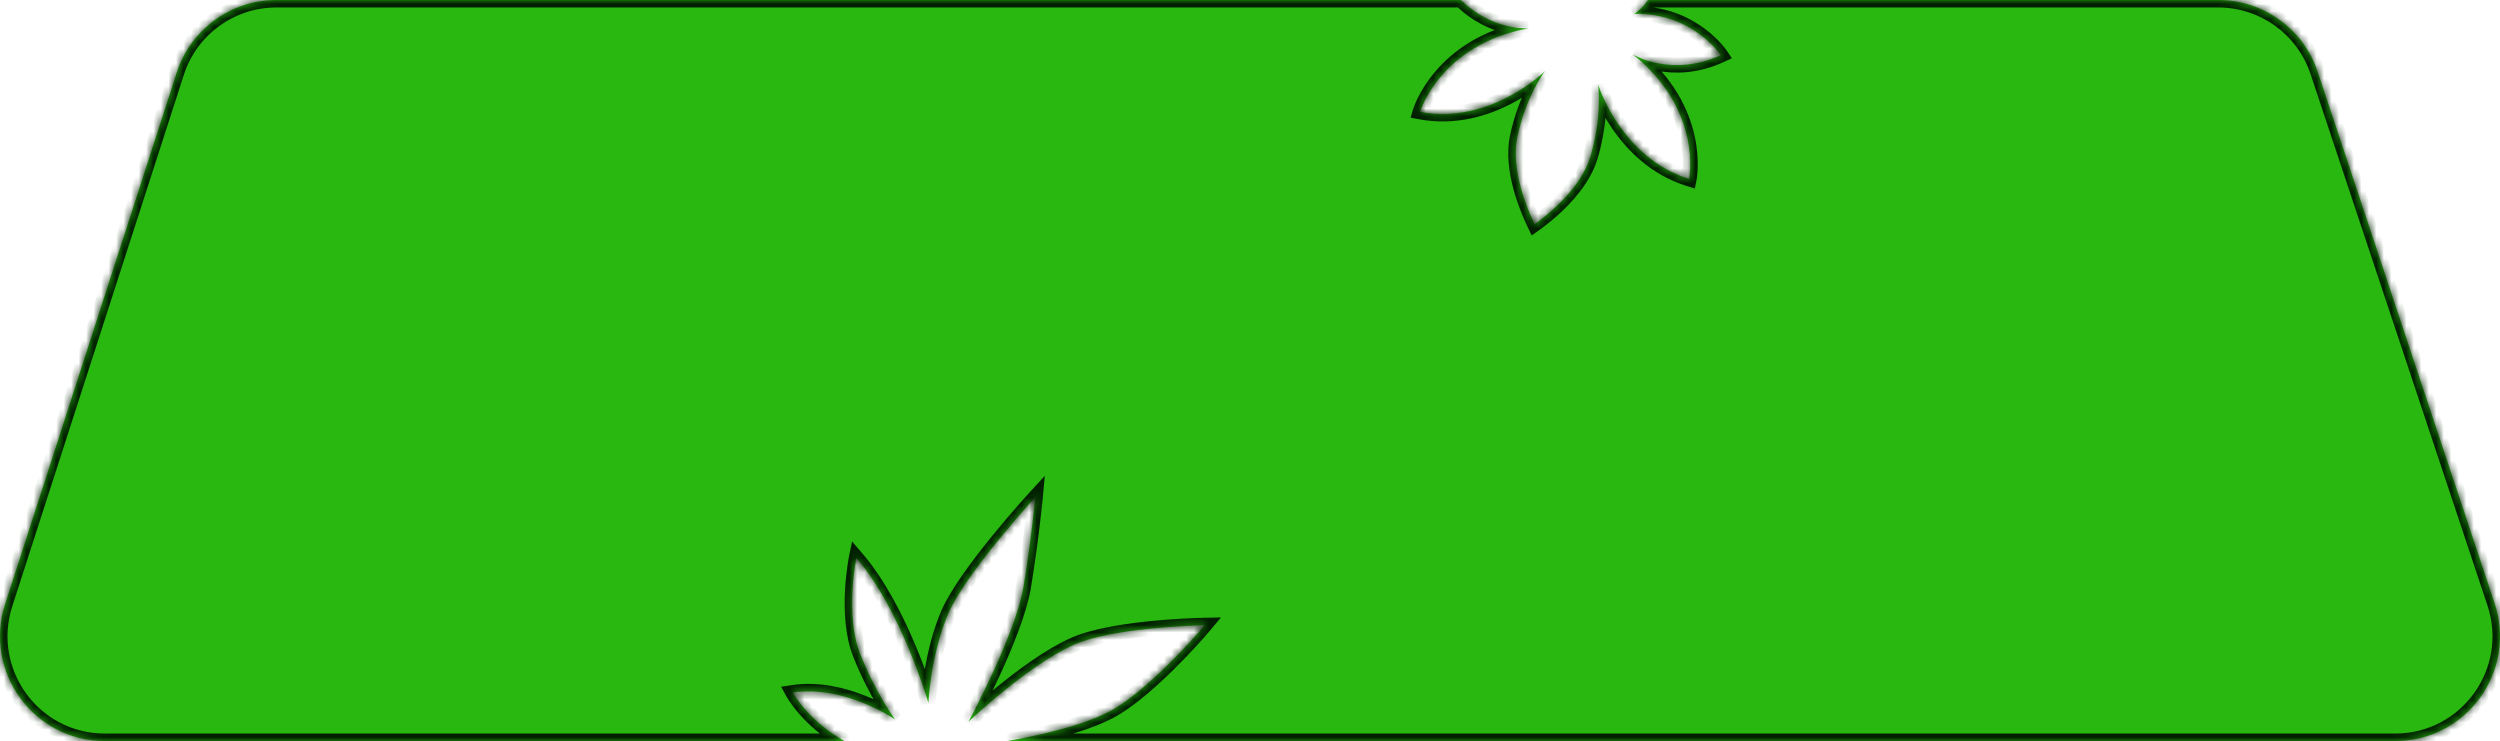 <svg width="334" height="99" viewBox="0 0 334 99" fill="none" xmlns="http://www.w3.org/2000/svg">
<mask id="path-1-inside-1_20_39" fill="white">
<path fill-rule="evenodd" clip-rule="evenodd" d="M205.022 29.954C206.903 28.617 211.296 25.069 212.52 20.782C214.095 15.293 213.497 11.274 213.497 11.274C213.497 11.274 216.527 21.059 225.672 23.906C225.672 23.906 227.536 14.774 218.157 7.276C218.157 7.276 223.308 10.418 229.899 7.366C229.899 7.366 226.107 1.674 218.324 1.849C218.324 1.849 219.276 1.343 220.165 0H296.37C302.388 0 307.731 3.856 309.635 9.573L333.272 80.573C336.29 89.638 329.551 99 320.007 99H134.588C138.724 98.275 145.46 96.817 149.127 94.531C153.671 91.721 159.282 85.519 160.949 83.532C158.179 83.584 149.878 83.964 144.761 85.642C138.567 87.706 129.401 96.415 129.401 96.415C129.401 96.415 135.683 84.782 136.74 78.382C137.797 71.981 138.317 66.426 138.317 66.426C138.317 66.426 129.1 76.458 126.689 81.966C124.33 87.458 124.029 93.912 124.029 93.912C124.029 93.912 120.489 81.589 114.407 74.532C114.407 74.532 112.855 82.106 114.907 87.329C116.959 92.552 119.586 96.122 119.586 96.122C119.586 96.122 112.875 91.471 105.916 92.52C105.916 92.52 107.927 96.241 112.812 99H13.993C4.502 99 -2.231 89.736 0.688 80.694L23.609 9.694C25.474 3.915 30.848 0 36.913 0H195.187C199.337 4.112 204.167 3.788 204.167 3.788C192.367 6.006 189.725 14.944 189.725 14.944C199.137 16.723 206.405 9.506 206.405 9.506C206.405 9.506 203.894 12.749 202.707 18.335C201.824 22.707 204.037 27.902 205.022 29.954Z"/>
</mask>
<path fill-rule="evenodd" clip-rule="evenodd" d="M205.022 29.954C206.903 28.617 211.296 25.069 212.52 20.782C214.095 15.293 213.497 11.274 213.497 11.274C213.497 11.274 216.527 21.059 225.672 23.906C225.672 23.906 227.536 14.774 218.157 7.276C218.157 7.276 223.308 10.418 229.899 7.366C229.899 7.366 226.107 1.674 218.324 1.849C218.324 1.849 219.276 1.343 220.165 0H296.37C302.388 0 307.731 3.856 309.635 9.573L333.272 80.573C336.29 89.638 329.551 99 320.007 99H134.588C138.724 98.275 145.46 96.817 149.127 94.531C153.671 91.721 159.282 85.519 160.949 83.532C158.179 83.584 149.878 83.964 144.761 85.642C138.567 87.706 129.401 96.415 129.401 96.415C129.401 96.415 135.683 84.782 136.74 78.382C137.797 71.981 138.317 66.426 138.317 66.426C138.317 66.426 129.1 76.458 126.689 81.966C124.33 87.458 124.029 93.912 124.029 93.912C124.029 93.912 120.489 81.589 114.407 74.532C114.407 74.532 112.855 82.106 114.907 87.329C116.959 92.552 119.586 96.122 119.586 96.122C119.586 96.122 112.875 91.471 105.916 92.52C105.916 92.52 107.927 96.241 112.812 99H13.993C4.502 99 -2.231 89.736 0.688 80.694L23.609 9.694C25.474 3.915 30.848 0 36.913 0H195.187C199.337 4.112 204.167 3.788 204.167 3.788C192.367 6.006 189.725 14.944 189.725 14.944C199.137 16.723 206.405 9.506 206.405 9.506C206.405 9.506 203.894 12.749 202.707 18.335C201.824 22.707 204.037 27.902 205.022 29.954Z" fill="#28B810"/>
<path d="M212.52 20.782L211.559 20.506L211.558 20.507L212.52 20.782ZM205.022 29.954L204.12 30.387L204.634 31.456L205.601 30.769L205.022 29.954ZM213.497 11.274L214.453 10.978L212.508 11.421L213.497 11.274ZM225.672 23.906L225.374 24.861L226.43 25.19L226.651 24.106L225.672 23.906ZM218.157 7.276L218.678 6.423L217.533 8.057L218.157 7.276ZM229.899 7.366L230.319 8.273L231.378 7.783L230.731 6.812L229.899 7.366ZM218.324 1.849L217.855 0.966L218.346 2.848L218.324 1.849ZM220.165 0V-1H219.628L219.331 -0.552L220.165 0ZM309.635 9.573L310.583 9.257V9.257L309.635 9.573ZM333.272 80.573L332.323 80.889L333.272 80.573ZM134.588 99L134.415 98.015L134.588 100V99ZM149.127 94.531L148.601 93.68L148.598 93.682L149.127 94.531ZM160.949 83.532L161.715 84.175L163.129 82.491L160.931 82.533L160.949 83.532ZM144.761 85.642L144.449 84.692L144.444 84.693L144.761 85.642ZM129.401 96.415L128.521 95.94L130.089 97.14L129.401 96.415ZM136.74 78.382L137.727 78.545L136.74 78.382ZM138.317 66.426L139.313 66.519L139.589 63.564L137.581 65.75L138.317 66.426ZM126.689 81.966L125.773 81.565L125.77 81.571L126.689 81.966ZM124.029 93.912L123.067 94.188L125.027 93.958L124.029 93.912ZM114.407 74.532L115.164 73.879L113.836 72.337L113.427 74.331L114.407 74.532ZM119.586 96.122L119.016 96.944L120.391 95.529L119.586 96.122ZM105.916 92.52L105.767 91.531L104.36 91.743L105.036 92.995L105.916 92.52ZM112.812 99V100H116.616L113.304 98.129L112.812 99ZM0.688 80.694L1.64 81.001H1.64L0.688 80.694ZM23.609 9.694L22.657 9.387L22.657 9.387L23.609 9.694ZM195.187 0L195.891 -0.71L195.599 -1H195.187V0ZM204.167 3.788L204.352 4.771L204.101 2.79L204.167 3.788ZM189.725 14.944L188.766 14.66L188.453 15.721L189.54 15.926L189.725 14.944ZM206.405 9.506L207.196 10.118L205.701 8.796L206.405 9.506ZM202.707 18.335L201.729 18.128L201.727 18.137L202.707 18.335ZM211.558 20.507C211.008 22.434 209.723 24.255 208.287 25.791C206.86 27.317 205.348 28.495 204.442 29.139L205.601 30.769C206.576 30.076 208.201 28.811 209.748 27.157C211.285 25.513 212.808 23.417 213.481 21.056L211.558 20.507ZM213.497 11.274C212.508 11.421 212.508 11.421 212.508 11.421C212.508 11.421 212.508 11.42 212.508 11.42C212.508 11.42 212.508 11.42 212.508 11.419C212.508 11.419 212.508 11.419 212.508 11.419C212.508 11.42 212.508 11.421 212.509 11.424C212.509 11.428 212.51 11.437 212.512 11.449C212.515 11.474 212.52 11.513 212.526 11.567C212.538 11.674 212.554 11.839 212.568 12.055C212.598 12.489 212.622 13.131 212.6 13.941C212.554 15.563 212.319 17.855 211.559 20.506L213.481 21.058C214.295 18.219 214.549 15.757 214.599 13.998C214.623 13.117 214.597 12.411 214.564 11.92C214.547 11.674 214.529 11.482 214.514 11.348C214.507 11.281 214.5 11.229 214.495 11.192C214.493 11.173 214.491 11.159 214.489 11.148C214.489 11.142 214.488 11.138 214.488 11.134C214.487 11.133 214.487 11.131 214.487 11.13C214.487 11.129 214.487 11.129 214.487 11.128C214.487 11.128 214.487 11.128 214.486 11.127C214.486 11.127 214.486 11.127 213.497 11.274ZM225.969 22.951C221.687 21.618 218.808 18.652 216.983 15.961C216.073 14.619 215.436 13.362 215.028 12.442C214.824 11.982 214.678 11.609 214.584 11.354C214.537 11.227 214.503 11.129 214.481 11.065C214.47 11.033 214.463 11.009 214.458 10.995C214.455 10.987 214.454 10.982 214.453 10.979C214.453 10.978 214.452 10.977 214.452 10.977C214.452 10.977 214.452 10.977 214.452 10.977C214.452 10.977 214.452 10.978 214.452 10.978C214.452 10.978 214.453 10.978 213.497 11.274C212.542 11.57 212.542 11.57 212.542 11.571C212.542 11.571 212.542 11.571 212.543 11.572C212.543 11.572 212.543 11.573 212.543 11.574C212.544 11.577 212.545 11.579 212.546 11.583C212.548 11.589 212.551 11.598 212.555 11.61C212.562 11.632 212.572 11.664 212.586 11.704C212.613 11.785 212.653 11.9 212.707 12.046C212.814 12.337 212.977 12.751 213.2 13.253C213.645 14.257 214.337 15.623 215.328 17.084C217.304 19.997 220.512 23.347 225.374 24.861L225.969 22.951ZM217.533 8.057C222.025 11.649 223.792 15.597 224.455 18.617C224.787 20.135 224.843 21.427 224.817 22.333C224.804 22.786 224.77 23.14 224.741 23.377C224.726 23.495 224.713 23.583 224.704 23.639C224.699 23.667 224.696 23.686 224.693 23.698C224.692 23.703 224.692 23.707 224.691 23.709C224.691 23.709 224.691 23.709 224.691 23.709C224.691 23.709 224.691 23.709 224.691 23.708C224.692 23.708 224.692 23.707 224.692 23.707C224.692 23.707 224.692 23.706 225.672 23.906C226.651 24.106 226.652 24.106 226.652 24.105C226.652 24.105 226.652 24.104 226.652 24.104C226.652 24.103 226.652 24.101 226.653 24.1C226.653 24.098 226.654 24.094 226.655 24.091C226.656 24.083 226.658 24.074 226.66 24.062C226.664 24.038 226.67 24.006 226.677 23.965C226.69 23.883 226.708 23.768 226.726 23.622C226.762 23.329 226.801 22.912 226.816 22.391C226.846 21.351 226.782 19.892 226.408 18.189C225.658 14.768 223.668 10.402 218.782 6.495L217.533 8.057ZM229.479 6.459C226.406 7.881 223.689 7.855 221.744 7.483C220.768 7.297 219.986 7.022 219.453 6.798C219.187 6.686 218.985 6.587 218.853 6.518C218.787 6.484 218.739 6.457 218.709 6.441C218.695 6.432 218.685 6.426 218.679 6.423C218.677 6.422 218.675 6.421 218.675 6.421C218.675 6.421 218.675 6.421 218.676 6.421C218.676 6.421 218.676 6.421 218.677 6.422C218.677 6.422 218.677 6.422 218.677 6.422C218.678 6.422 218.678 6.423 218.157 7.276C217.637 8.13 217.637 8.13 217.637 8.131C217.638 8.131 217.638 8.131 217.638 8.131C217.639 8.132 217.64 8.132 217.641 8.133C217.643 8.134 217.645 8.135 217.647 8.136C217.652 8.139 217.658 8.143 217.665 8.147C217.68 8.156 217.7 8.167 217.724 8.181C217.773 8.209 217.842 8.247 217.93 8.292C218.106 8.384 218.357 8.506 218.677 8.641C219.316 8.91 220.233 9.231 221.368 9.448C223.647 9.884 226.801 9.903 230.319 8.273L229.479 6.459ZM218.346 2.848C221.973 2.767 224.657 4.048 226.441 5.35C227.335 6.002 228.001 6.659 228.441 7.148C228.66 7.392 228.822 7.593 228.927 7.73C228.979 7.798 229.017 7.85 229.04 7.882C229.052 7.899 229.06 7.91 229.064 7.917C229.066 7.92 229.068 7.922 229.068 7.923C229.068 7.923 229.068 7.923 229.068 7.922C229.068 7.922 229.068 7.922 229.067 7.922C229.067 7.922 229.067 7.921 229.067 7.921C229.067 7.921 229.067 7.92 229.899 7.366C230.731 6.812 230.731 6.811 230.73 6.811C230.73 6.811 230.73 6.81 230.73 6.81C230.729 6.809 230.729 6.808 230.728 6.807C230.727 6.806 230.726 6.804 230.724 6.801C230.721 6.796 230.717 6.79 230.711 6.783C230.701 6.767 230.687 6.747 230.669 6.722C230.633 6.671 230.581 6.601 230.515 6.514C230.381 6.34 230.186 6.098 229.928 5.811C229.414 5.238 228.646 4.483 227.619 3.734C225.561 2.233 222.457 0.755 218.301 0.849L218.346 2.848ZM219.331 -0.552C218.946 0.03 218.552 0.422 218.266 0.663C218.123 0.784 218.008 0.866 217.934 0.915C217.897 0.94 217.871 0.956 217.857 0.964C217.85 0.968 217.846 0.97 217.846 0.97C217.845 0.971 217.846 0.97 217.847 0.969C217.848 0.969 217.849 0.968 217.85 0.968C217.851 0.968 217.852 0.967 217.852 0.967C217.853 0.967 217.853 0.966 217.853 0.966C217.854 0.966 217.854 0.966 217.854 0.966C217.854 0.966 217.855 0.966 218.324 1.849C218.793 2.732 218.793 2.732 218.794 2.731C218.794 2.731 218.794 2.731 218.794 2.731C218.795 2.731 218.795 2.731 218.796 2.73C218.797 2.73 218.798 2.729 218.799 2.729C218.801 2.728 218.803 2.726 218.806 2.725C218.811 2.722 218.817 2.719 218.824 2.715C218.838 2.707 218.856 2.697 218.876 2.685C218.918 2.66 218.973 2.626 219.039 2.582C219.172 2.494 219.349 2.366 219.555 2.192C219.968 1.845 220.495 1.313 220.999 0.552L219.331 -0.552ZM296.37 -1H220.165V1H296.37V-1ZM310.583 9.257C308.544 3.132 302.819 -1 296.37 -1V1C301.957 1 306.918 4.58 308.686 9.889L310.583 9.257ZM334.221 80.257L310.583 9.257L308.686 9.889L332.323 80.889L334.221 80.257ZM320.007 100C330.235 100 337.454 89.968 334.221 80.257L332.323 80.889C335.126 89.308 328.867 98 320.007 98V100ZM134.588 100H320.007V98H134.588V100ZM134.761 99.985C136.846 99.62 139.599 99.067 142.302 98.314C144.986 97.567 147.698 96.6 149.656 95.379L148.598 93.682C146.889 94.748 144.4 95.654 141.765 96.388C139.149 97.117 136.465 97.656 134.415 98.015L134.761 99.985ZM149.653 95.381C152.023 93.916 154.627 91.598 156.819 89.435C159.023 87.261 160.863 85.191 161.715 84.175L160.183 82.89C159.368 83.861 157.57 85.885 155.415 88.011C153.249 90.148 150.775 92.336 148.601 93.68L149.653 95.381ZM160.931 82.533C158.17 82.584 149.727 82.961 144.449 84.692L145.072 86.592C150.028 84.967 158.187 84.584 160.968 84.532L160.931 82.533ZM144.444 84.693C141.163 85.787 137.201 88.585 134.136 91.02C132.585 92.251 131.232 93.417 130.266 94.274C129.783 94.703 129.396 95.056 129.129 95.302C128.995 95.425 128.892 95.521 128.822 95.587C128.786 95.62 128.759 95.646 128.741 95.663C128.732 95.672 128.725 95.678 128.72 95.683C128.717 95.685 128.715 95.687 128.714 95.688C128.713 95.689 128.713 95.689 128.713 95.69C128.712 95.69 128.712 95.69 128.712 95.69C128.712 95.69 128.712 95.69 129.401 96.415C130.089 97.14 130.089 97.14 130.089 97.14C130.089 97.14 130.089 97.14 130.09 97.14C130.09 97.14 130.09 97.14 130.09 97.139C130.091 97.138 130.093 97.137 130.095 97.135C130.099 97.131 130.105 97.126 130.113 97.118C130.13 97.102 130.155 97.078 130.189 97.047C130.255 96.984 130.355 96.892 130.484 96.772C130.743 96.534 131.121 96.19 131.594 95.77C132.54 94.93 133.865 93.789 135.38 92.586C138.447 90.149 142.165 87.561 145.077 86.591L144.444 84.693ZM129.401 96.415C130.281 96.891 130.281 96.89 130.281 96.89C130.281 96.89 130.281 96.89 130.281 96.89C130.281 96.889 130.282 96.889 130.282 96.888C130.283 96.886 130.284 96.884 130.286 96.881C130.289 96.875 130.294 96.866 130.3 96.855C130.312 96.832 130.33 96.798 130.354 96.754C130.401 96.665 130.47 96.535 130.558 96.368C130.733 96.034 130.985 95.551 131.29 94.951C131.9 93.752 132.724 92.085 133.583 90.216C135.283 86.513 137.174 81.893 137.727 78.545L135.753 78.219C135.249 81.271 133.47 85.668 131.765 89.382C130.921 91.221 130.109 92.862 129.507 94.044C129.207 94.635 128.96 95.111 128.788 95.438C128.702 95.601 128.634 95.728 128.589 95.813C128.566 95.855 128.549 95.888 128.538 95.909C128.532 95.92 128.528 95.928 128.525 95.933C128.523 95.936 128.522 95.937 128.522 95.939C128.521 95.939 128.521 95.94 128.521 95.94C128.521 95.94 128.521 95.94 128.521 95.94C128.521 95.94 128.521 95.94 129.401 96.415ZM137.727 78.545C138.258 75.326 138.655 72.321 138.918 70.123C139.05 69.023 139.148 68.124 139.214 67.499C139.247 67.186 139.271 66.942 139.288 66.776C139.296 66.693 139.302 66.629 139.306 66.586C139.308 66.564 139.31 66.548 139.311 66.537C139.312 66.531 139.312 66.527 139.312 66.524C139.312 66.523 139.312 66.522 139.313 66.521C139.313 66.52 139.313 66.52 139.313 66.52C139.313 66.52 139.313 66.52 139.313 66.52C139.313 66.52 139.313 66.519 138.317 66.426C137.321 66.333 137.321 66.333 137.321 66.333C137.321 66.333 137.321 66.333 137.321 66.333C137.321 66.333 137.321 66.334 137.321 66.334C137.321 66.334 137.321 66.335 137.321 66.337C137.321 66.339 137.32 66.343 137.32 66.348C137.319 66.358 137.318 66.374 137.316 66.394C137.312 66.436 137.306 66.498 137.298 66.579C137.281 66.742 137.257 66.981 137.225 67.29C137.16 67.906 137.062 68.796 136.932 69.885C136.671 72.064 136.279 75.037 135.753 78.219L137.727 78.545ZM138.317 66.426C137.581 65.75 137.581 65.75 137.58 65.75C137.58 65.75 137.58 65.75 137.58 65.75C137.58 65.751 137.579 65.751 137.579 65.752C137.577 65.753 137.576 65.755 137.573 65.758C137.569 65.763 137.562 65.77 137.553 65.78C137.535 65.8 137.508 65.829 137.473 65.867C137.404 65.943 137.303 66.055 137.173 66.199C136.914 66.487 136.542 66.903 136.088 67.42C135.18 68.453 133.945 69.888 132.632 71.499C130.036 74.684 127.041 78.668 125.773 81.565L127.605 82.367C128.748 79.756 131.567 75.97 134.182 72.762C135.475 71.176 136.694 69.76 137.59 68.74C138.038 68.23 138.405 67.82 138.659 67.537C138.786 67.396 138.885 67.287 138.952 67.213C138.986 67.177 139.011 67.149 139.028 67.13C139.037 67.121 139.043 67.114 139.047 67.109C139.05 67.107 139.051 67.105 139.052 67.104C139.053 67.104 139.053 67.103 139.053 67.103C139.053 67.103 139.053 67.103 139.053 67.103C139.053 67.103 139.053 67.103 138.317 66.426ZM125.77 81.571C124.546 84.422 123.864 87.498 123.487 89.839C123.298 91.014 123.184 92.015 123.117 92.723C123.084 93.078 123.062 93.36 123.049 93.555C123.042 93.653 123.037 93.728 123.034 93.781C123.033 93.807 123.032 93.827 123.031 93.841C123.03 93.848 123.03 93.854 123.03 93.858C123.03 93.86 123.03 93.861 123.03 93.862C123.03 93.863 123.03 93.864 123.03 93.864C123.03 93.864 123.03 93.864 123.03 93.864C123.03 93.865 123.03 93.865 124.029 93.912C125.027 93.958 125.027 93.958 125.027 93.959C125.027 93.959 125.027 93.959 125.027 93.959C125.027 93.959 125.027 93.959 125.027 93.958C125.028 93.958 125.028 93.957 125.028 93.956C125.028 93.954 125.028 93.95 125.028 93.945C125.029 93.934 125.03 93.917 125.031 93.895C125.033 93.85 125.038 93.782 125.044 93.692C125.056 93.513 125.076 93.248 125.108 92.911C125.172 92.238 125.281 91.282 125.462 90.157C125.825 87.899 126.474 85.001 127.608 82.36L125.77 81.571ZM124.029 93.912C124.99 93.635 124.99 93.635 124.99 93.635C124.99 93.635 124.989 93.635 124.989 93.634C124.989 93.634 124.989 93.633 124.989 93.632C124.988 93.63 124.987 93.627 124.986 93.624C124.985 93.617 124.982 93.608 124.978 93.595C124.971 93.57 124.96 93.533 124.946 93.486C124.917 93.391 124.875 93.251 124.82 93.072C124.709 92.714 124.544 92.198 124.328 91.556C123.896 90.274 123.255 88.492 122.422 86.485C120.764 82.492 118.31 77.529 115.164 73.879L113.649 75.184C116.585 78.591 118.942 83.319 120.575 87.252C121.387 89.208 122.012 90.947 122.433 92.196C122.643 92.82 122.803 93.321 122.909 93.664C122.963 93.836 123.003 93.968 123.029 94.057C123.042 94.101 123.052 94.135 123.058 94.157C123.062 94.168 123.064 94.176 123.066 94.181C123.066 94.184 123.067 94.185 123.067 94.186C123.067 94.187 123.067 94.188 123.067 94.188C123.067 94.188 123.067 94.188 123.067 94.188C123.067 94.188 123.067 94.188 124.029 93.912ZM114.407 74.532C113.427 74.331 113.427 74.331 113.427 74.331C113.427 74.332 113.427 74.332 113.427 74.332C113.427 74.332 113.427 74.333 113.427 74.334C113.426 74.335 113.426 74.337 113.426 74.339C113.425 74.344 113.423 74.351 113.422 74.359C113.418 74.376 113.414 74.399 113.408 74.43C113.396 74.491 113.38 74.58 113.36 74.693C113.319 74.92 113.265 75.247 113.207 75.655C113.09 76.469 112.957 77.61 112.889 78.92C112.755 81.511 112.872 84.882 113.976 87.694L115.838 86.963C114.891 84.552 114.757 81.525 114.886 79.023C114.95 77.787 115.076 76.707 115.186 75.938C115.241 75.554 115.292 75.249 115.329 75.041C115.347 74.938 115.362 74.858 115.372 74.806C115.377 74.78 115.381 74.76 115.383 74.748C115.385 74.742 115.386 74.737 115.386 74.735C115.386 74.733 115.387 74.733 115.387 74.732C115.387 74.732 115.387 74.732 115.387 74.732C115.387 74.732 115.387 74.732 115.387 74.732C115.387 74.732 115.387 74.732 114.407 74.532ZM113.976 87.694C115.026 90.367 116.222 92.613 117.155 94.192C117.622 94.983 118.025 95.608 118.312 96.038C118.456 96.253 118.571 96.419 118.651 96.534C118.691 96.59 118.723 96.634 118.744 96.665C118.755 96.68 118.764 96.692 118.77 96.7C118.773 96.704 118.775 96.707 118.777 96.71C118.778 96.711 118.779 96.712 118.779 96.713C118.78 96.713 118.78 96.713 118.78 96.714C118.78 96.714 118.78 96.714 118.78 96.714C118.78 96.714 118.78 96.714 119.586 96.122C120.391 95.529 120.391 95.529 120.392 95.529C120.392 95.529 120.392 95.529 120.392 95.529C120.392 95.529 120.392 95.529 120.392 95.529C120.392 95.529 120.391 95.529 120.391 95.528C120.39 95.528 120.389 95.526 120.387 95.523C120.383 95.517 120.376 95.508 120.368 95.496C120.35 95.472 120.323 95.434 120.287 95.383C120.215 95.281 120.109 95.128 119.975 94.927C119.706 94.524 119.323 93.93 118.877 93.175C117.984 91.663 116.84 89.513 115.838 86.963L113.976 87.694ZM119.586 96.122C120.156 95.3 120.155 95.3 120.155 95.299C120.155 95.299 120.155 95.299 120.154 95.299C120.154 95.299 120.153 95.298 120.152 95.298C120.151 95.297 120.149 95.295 120.147 95.294C120.142 95.291 120.136 95.287 120.128 95.281C120.113 95.271 120.091 95.256 120.062 95.237C120.006 95.2 119.925 95.146 119.82 95.08C119.611 94.947 119.307 94.761 118.923 94.542C118.155 94.106 117.059 93.536 115.736 93.001C113.108 91.936 109.497 90.969 105.767 91.531L106.065 93.508C109.295 93.022 112.519 93.856 114.985 94.855C116.21 95.35 117.226 95.878 117.934 96.281C118.288 96.482 118.563 96.651 118.748 96.768C118.84 96.827 118.91 96.873 118.955 96.903C118.978 96.918 118.994 96.929 119.005 96.936C119.01 96.939 119.013 96.942 119.015 96.943C119.016 96.944 119.017 96.944 119.017 96.944C119.017 96.944 119.017 96.944 119.017 96.944C119.017 96.944 119.017 96.944 119.017 96.944C119.017 96.944 119.016 96.944 119.586 96.122ZM105.916 92.52C105.036 92.995 105.037 92.996 105.037 92.996C105.037 92.996 105.037 92.996 105.037 92.997C105.037 92.997 105.038 92.998 105.038 92.998C105.039 93 105.04 93.001 105.041 93.003C105.042 93.006 105.045 93.01 105.048 93.016C105.054 93.026 105.061 93.04 105.071 93.058C105.091 93.092 105.119 93.14 105.156 93.201C105.229 93.322 105.336 93.493 105.478 93.704C105.764 94.126 106.192 94.711 106.779 95.383C107.952 96.726 109.761 98.425 112.32 99.871L113.304 98.129C110.978 96.816 109.34 95.275 108.286 94.067C107.759 93.464 107.38 92.946 107.135 92.584C107.013 92.403 106.925 92.262 106.869 92.169C106.841 92.123 106.821 92.088 106.809 92.067C106.803 92.056 106.799 92.049 106.796 92.045C106.795 92.043 106.795 92.042 106.795 92.042C106.795 92.042 106.795 92.042 106.795 92.043C106.795 92.043 106.795 92.043 106.795 92.043C106.795 92.043 106.796 92.044 106.796 92.044C106.796 92.044 106.796 92.044 105.916 92.52ZM13.993 100H112.812V98H13.993V100ZM-0.264 80.387C-3.39 90.073 3.822 100 13.993 100V98C5.183 98 -1.071 89.399 1.64 81.001L-0.264 80.387ZM22.657 9.387L-0.264 80.387L1.64 81.001L24.56 10.001L22.657 9.387ZM36.913 -1C30.413 -1 24.656 3.196 22.657 9.387L24.56 10.001C26.293 4.635 31.283 1 36.913 1V-1ZM195.187 -1H36.913V1H195.187V-1ZM204.167 3.788C204.101 2.79 204.101 2.79 204.101 2.79C204.101 2.79 204.102 2.79 204.102 2.79C204.102 2.79 204.103 2.79 204.103 2.79C204.104 2.79 204.104 2.79 204.104 2.79C204.104 2.79 204.103 2.79 204.101 2.79C204.097 2.791 204.088 2.791 204.075 2.792C204.048 2.793 204.005 2.794 203.946 2.794C203.828 2.795 203.647 2.792 203.413 2.777C202.946 2.746 202.273 2.666 201.477 2.466C199.887 2.067 197.813 1.194 195.891 -0.71L194.483 0.71C196.711 2.918 199.128 3.939 200.99 4.406C201.92 4.639 202.714 4.735 203.283 4.772C203.567 4.791 203.796 4.795 203.958 4.794C204.039 4.794 204.103 4.792 204.15 4.79C204.173 4.789 204.192 4.788 204.206 4.788C204.213 4.787 204.219 4.787 204.224 4.787C204.226 4.786 204.228 4.786 204.23 4.786C204.231 4.786 204.232 4.786 204.232 4.786C204.233 4.786 204.233 4.786 204.233 4.786C204.234 4.786 204.234 4.786 204.167 3.788ZM189.725 14.944C190.684 15.227 190.684 15.228 190.684 15.228C190.684 15.228 190.684 15.229 190.684 15.229C190.684 15.229 190.684 15.23 190.684 15.23C190.683 15.23 190.683 15.23 190.684 15.229C190.684 15.228 190.685 15.225 190.687 15.219C190.69 15.208 190.697 15.189 190.706 15.162C190.724 15.108 190.753 15.024 190.796 14.913C190.881 14.691 191.018 14.362 191.219 13.956C191.621 13.144 192.277 12.029 193.283 10.845C195.286 8.49 198.699 5.833 204.352 4.771L203.983 2.805C197.835 3.961 194.027 6.882 191.759 9.55C190.63 10.878 189.888 12.136 189.426 13.069C189.195 13.536 189.033 13.922 188.928 14.198C188.875 14.335 188.837 14.445 188.81 14.524C188.797 14.563 188.787 14.594 188.78 14.617C188.776 14.629 188.773 14.638 188.771 14.645C188.77 14.649 188.769 14.652 188.768 14.655C188.768 14.656 188.767 14.657 188.767 14.658C188.767 14.658 188.767 14.659 188.767 14.659C188.766 14.66 188.766 14.66 189.725 14.944ZM206.405 9.506C205.701 8.796 205.701 8.796 205.701 8.796C205.701 8.796 205.701 8.795 205.701 8.795C205.701 8.795 205.701 8.795 205.701 8.795C205.701 8.795 205.701 8.796 205.7 8.797C205.698 8.799 205.694 8.803 205.688 8.808C205.677 8.819 205.659 8.836 205.635 8.859C205.586 8.906 205.51 8.976 205.408 9.066C205.206 9.247 204.901 9.508 204.506 9.818C203.713 10.439 202.561 11.25 201.127 12.008C198.253 13.527 194.318 14.794 189.911 13.961L189.54 15.926C194.544 16.872 198.949 15.421 202.062 13.776C203.622 12.952 204.874 12.07 205.739 11.393C206.172 11.054 206.509 10.765 206.74 10.558C206.856 10.455 206.946 10.372 207.008 10.313C207.039 10.284 207.063 10.261 207.08 10.245C207.088 10.236 207.095 10.23 207.1 10.225C207.103 10.222 207.105 10.22 207.106 10.219C207.107 10.218 207.108 10.217 207.108 10.217C207.109 10.216 207.109 10.216 207.109 10.216C207.109 10.216 207.11 10.215 206.405 9.506ZM203.686 18.543C204.257 15.851 205.148 13.728 205.89 12.283C206.262 11.561 206.596 11.01 206.833 10.644C206.952 10.461 207.046 10.325 207.109 10.236C207.141 10.192 207.164 10.16 207.179 10.14C207.186 10.13 207.192 10.123 207.194 10.12C207.196 10.118 207.197 10.117 207.197 10.117C207.197 10.116 207.197 10.116 207.197 10.117C207.197 10.117 207.197 10.117 207.196 10.117C207.196 10.117 207.196 10.117 207.196 10.117C207.196 10.118 207.196 10.118 206.405 9.506C205.614 8.894 205.614 8.894 205.614 8.894C205.614 8.894 205.614 8.894 205.614 8.895C205.613 8.895 205.613 8.895 205.613 8.896C205.612 8.897 205.611 8.898 205.61 8.9C205.608 8.902 205.605 8.906 205.601 8.911C205.595 8.919 205.586 8.932 205.574 8.947C205.552 8.977 205.52 9.02 205.481 9.076C205.402 9.186 205.291 9.347 205.155 9.555C204.885 9.972 204.517 10.581 204.112 11.368C203.303 12.942 202.344 15.233 201.729 18.128L203.686 18.543ZM205.923 29.521C205.445 28.525 204.673 26.774 204.13 24.755C203.582 22.721 203.29 20.502 203.688 18.534L201.727 18.137C201.242 20.54 201.614 23.105 202.198 25.275C202.786 27.459 203.614 29.332 204.12 30.387L205.923 29.521Z" fill="#011F00" mask="url(#path-1-inside-1_20_39)"/>
</svg>
